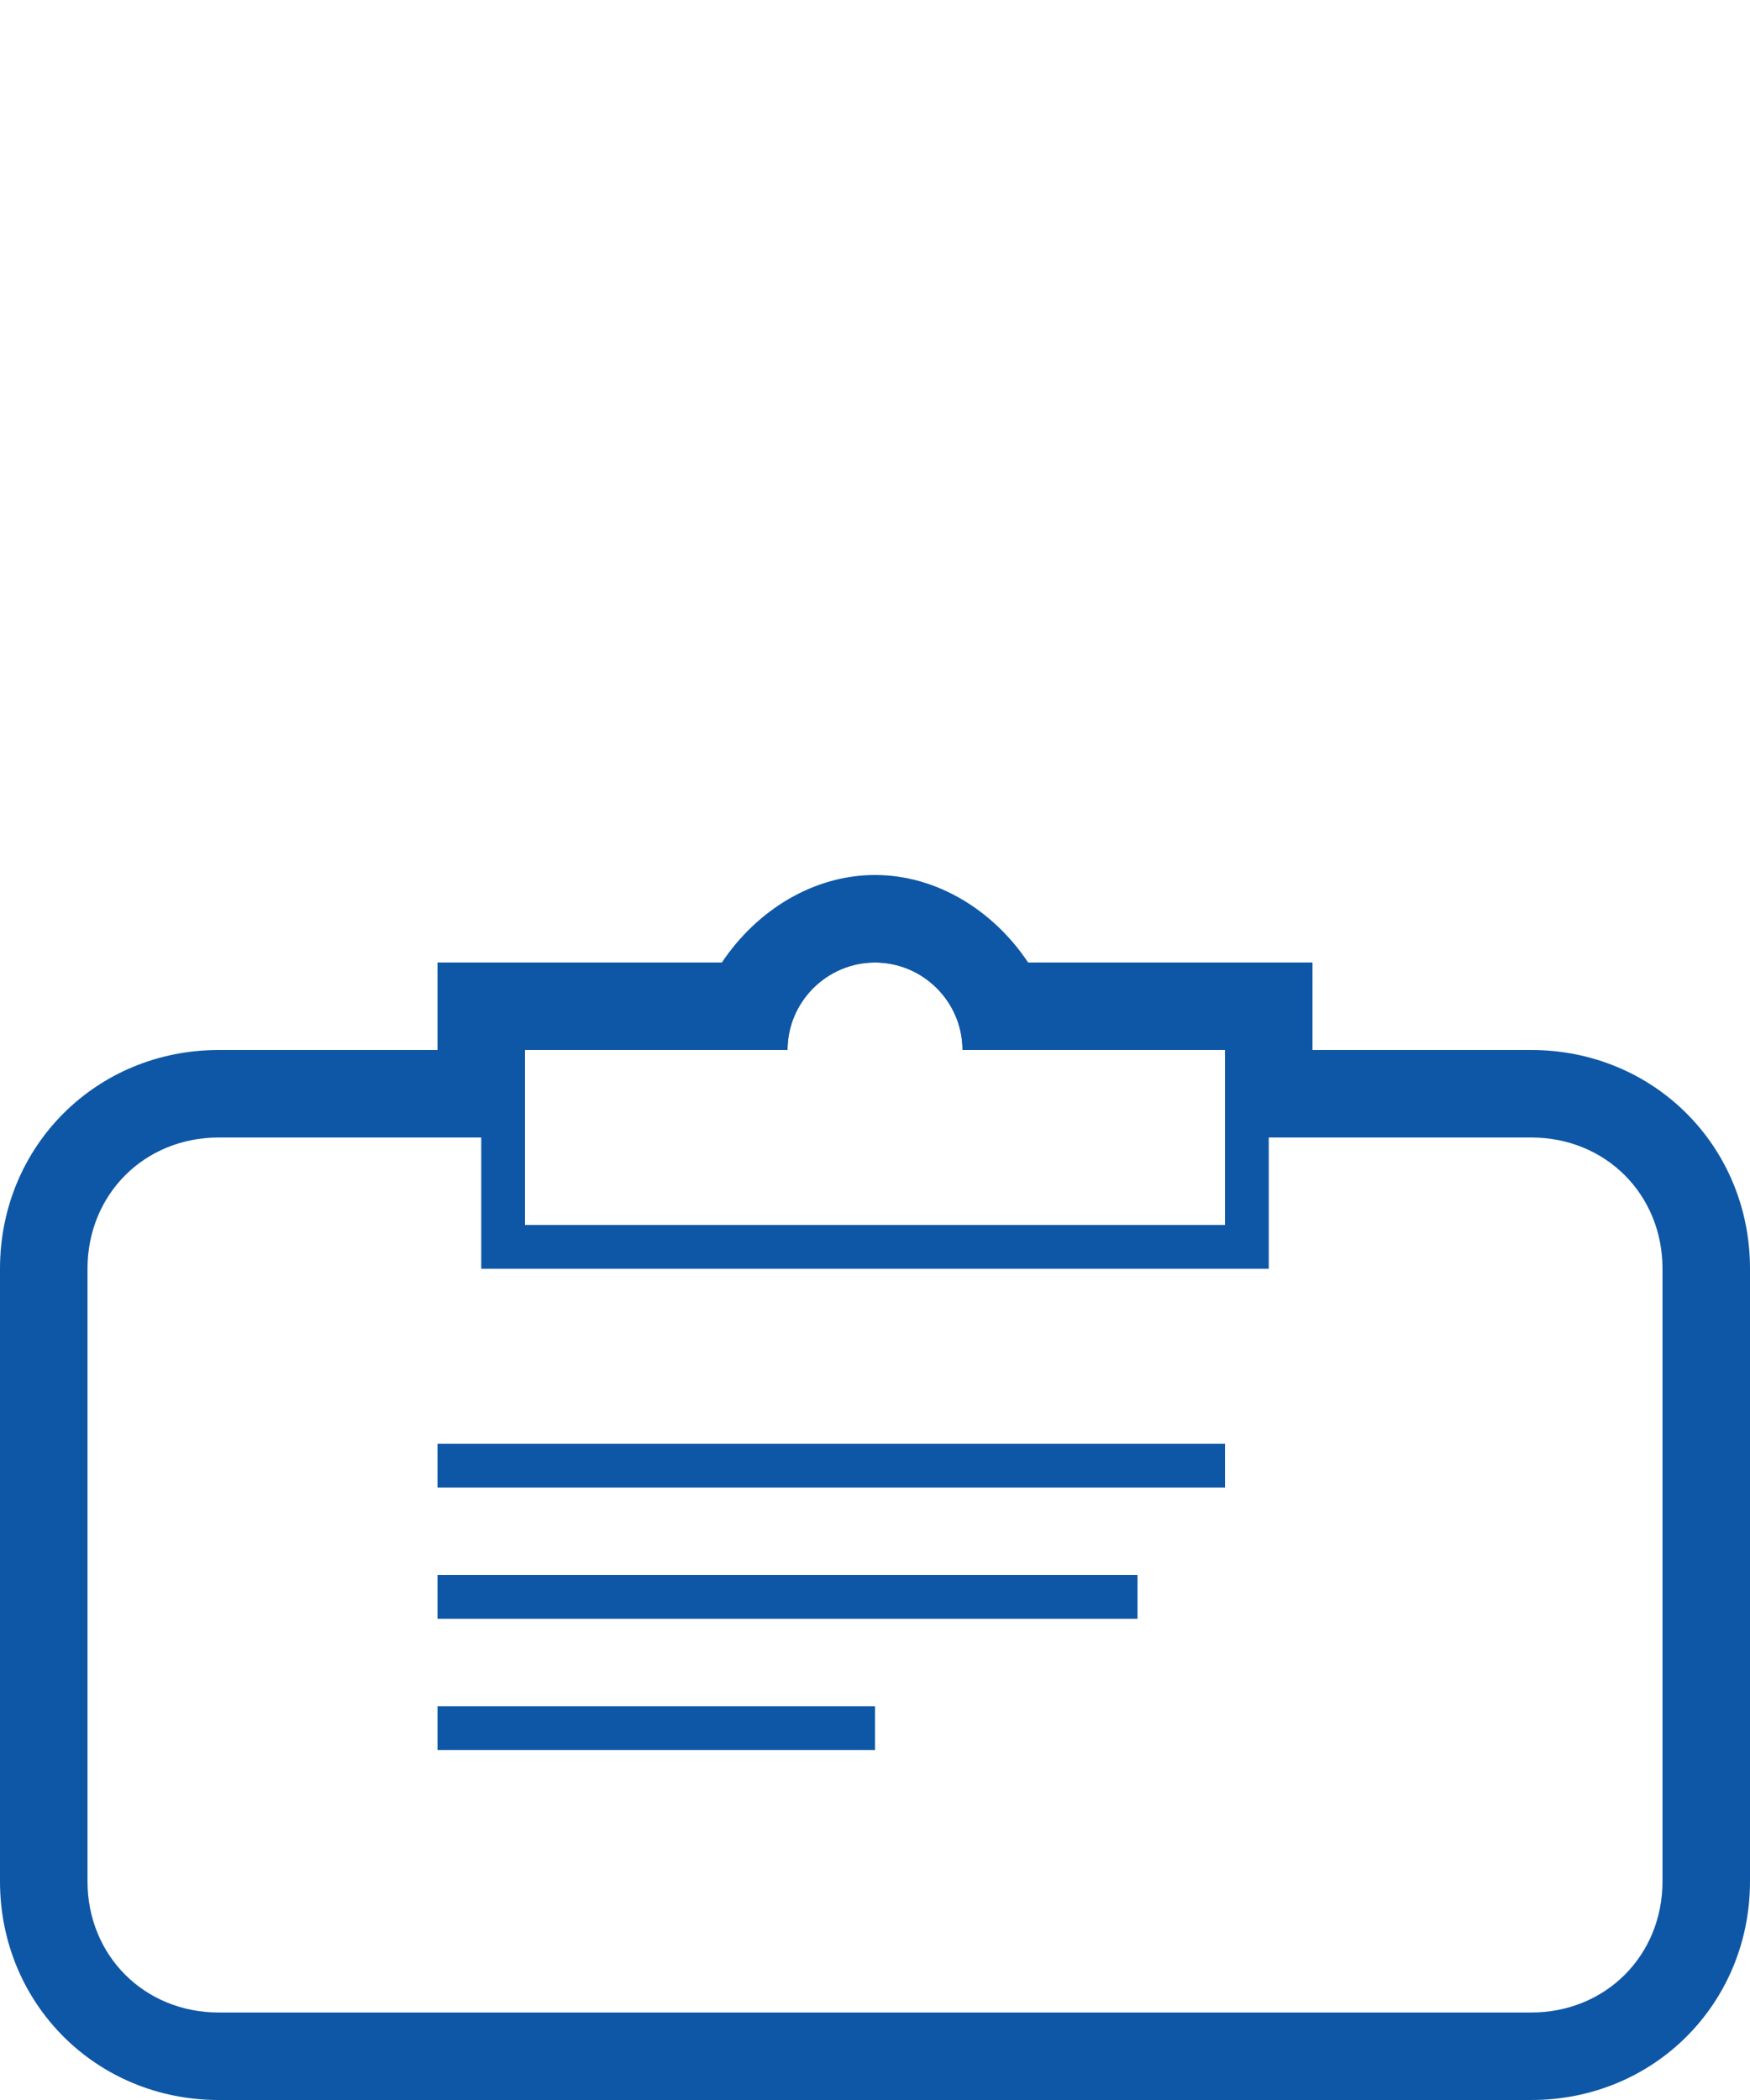 <?xml version="1.0" encoding="utf-8"?>
<!-- Generator: Adobe Illustrator 19.2.0, SVG Export Plug-In . SVG Version: 6.00 Build 0)  -->
<svg version="1.1" id="svg" xmlns="http://www.w3.org/2000/svg" xmlns:xlink="http://www.w3.org/1999/xlink" x="0px" y="0px"
	 width="40px" height="48px" viewBox="0 0 40 48" style="enable-background:new 0 0 40 48;" xml:space="preserve">
<style type="text/css">
	.st0{fill:#0E57A6;}
</style>
<title>svg-sources</title>
<rect x="10" y="33" class="st0" width="18" height="1"/>
<rect x="10" y="36" class="st0" width="16" height="1"/>
<rect x="10" y="39" class="st0" width="10" height="1"/>
<path class="st0" d="M20,22c1.1,0,2,0.9,2,2h6v2h7c1.7,0,3,1.3,3,3v14c0,1.7-1.3,3-3,3H5c-1.7,0-3-1.3-3-3V29c0-1.7,1.3-3,3-3h7v-2
	h6C18,22.9,18.9,22,20,22 M20,20c-1.4,0-2.7,0.8-3.5,2H10v2H5c-2.8,0-5,2.2-5,5v14c0,2.8,2.2,5,5,5h30c2.8,0,5-2.2,5-5V29
	c0-2.8-2.2-5-5-5h-5v-2h-6.5C22.7,20.8,21.4,20,20,20L20,20z"/>
<path class="st0" d="M20,22c1.1,0,2,0.9,2,2h6v4H12v-4h6C18,22.9,18.9,22,20,22 M20,21c-1.3,0-2.4,0.8-2.8,2H11v6h18v-6h-6.2
	C22.4,21.8,21.3,21,20,21L20,21z"/>
</svg>
